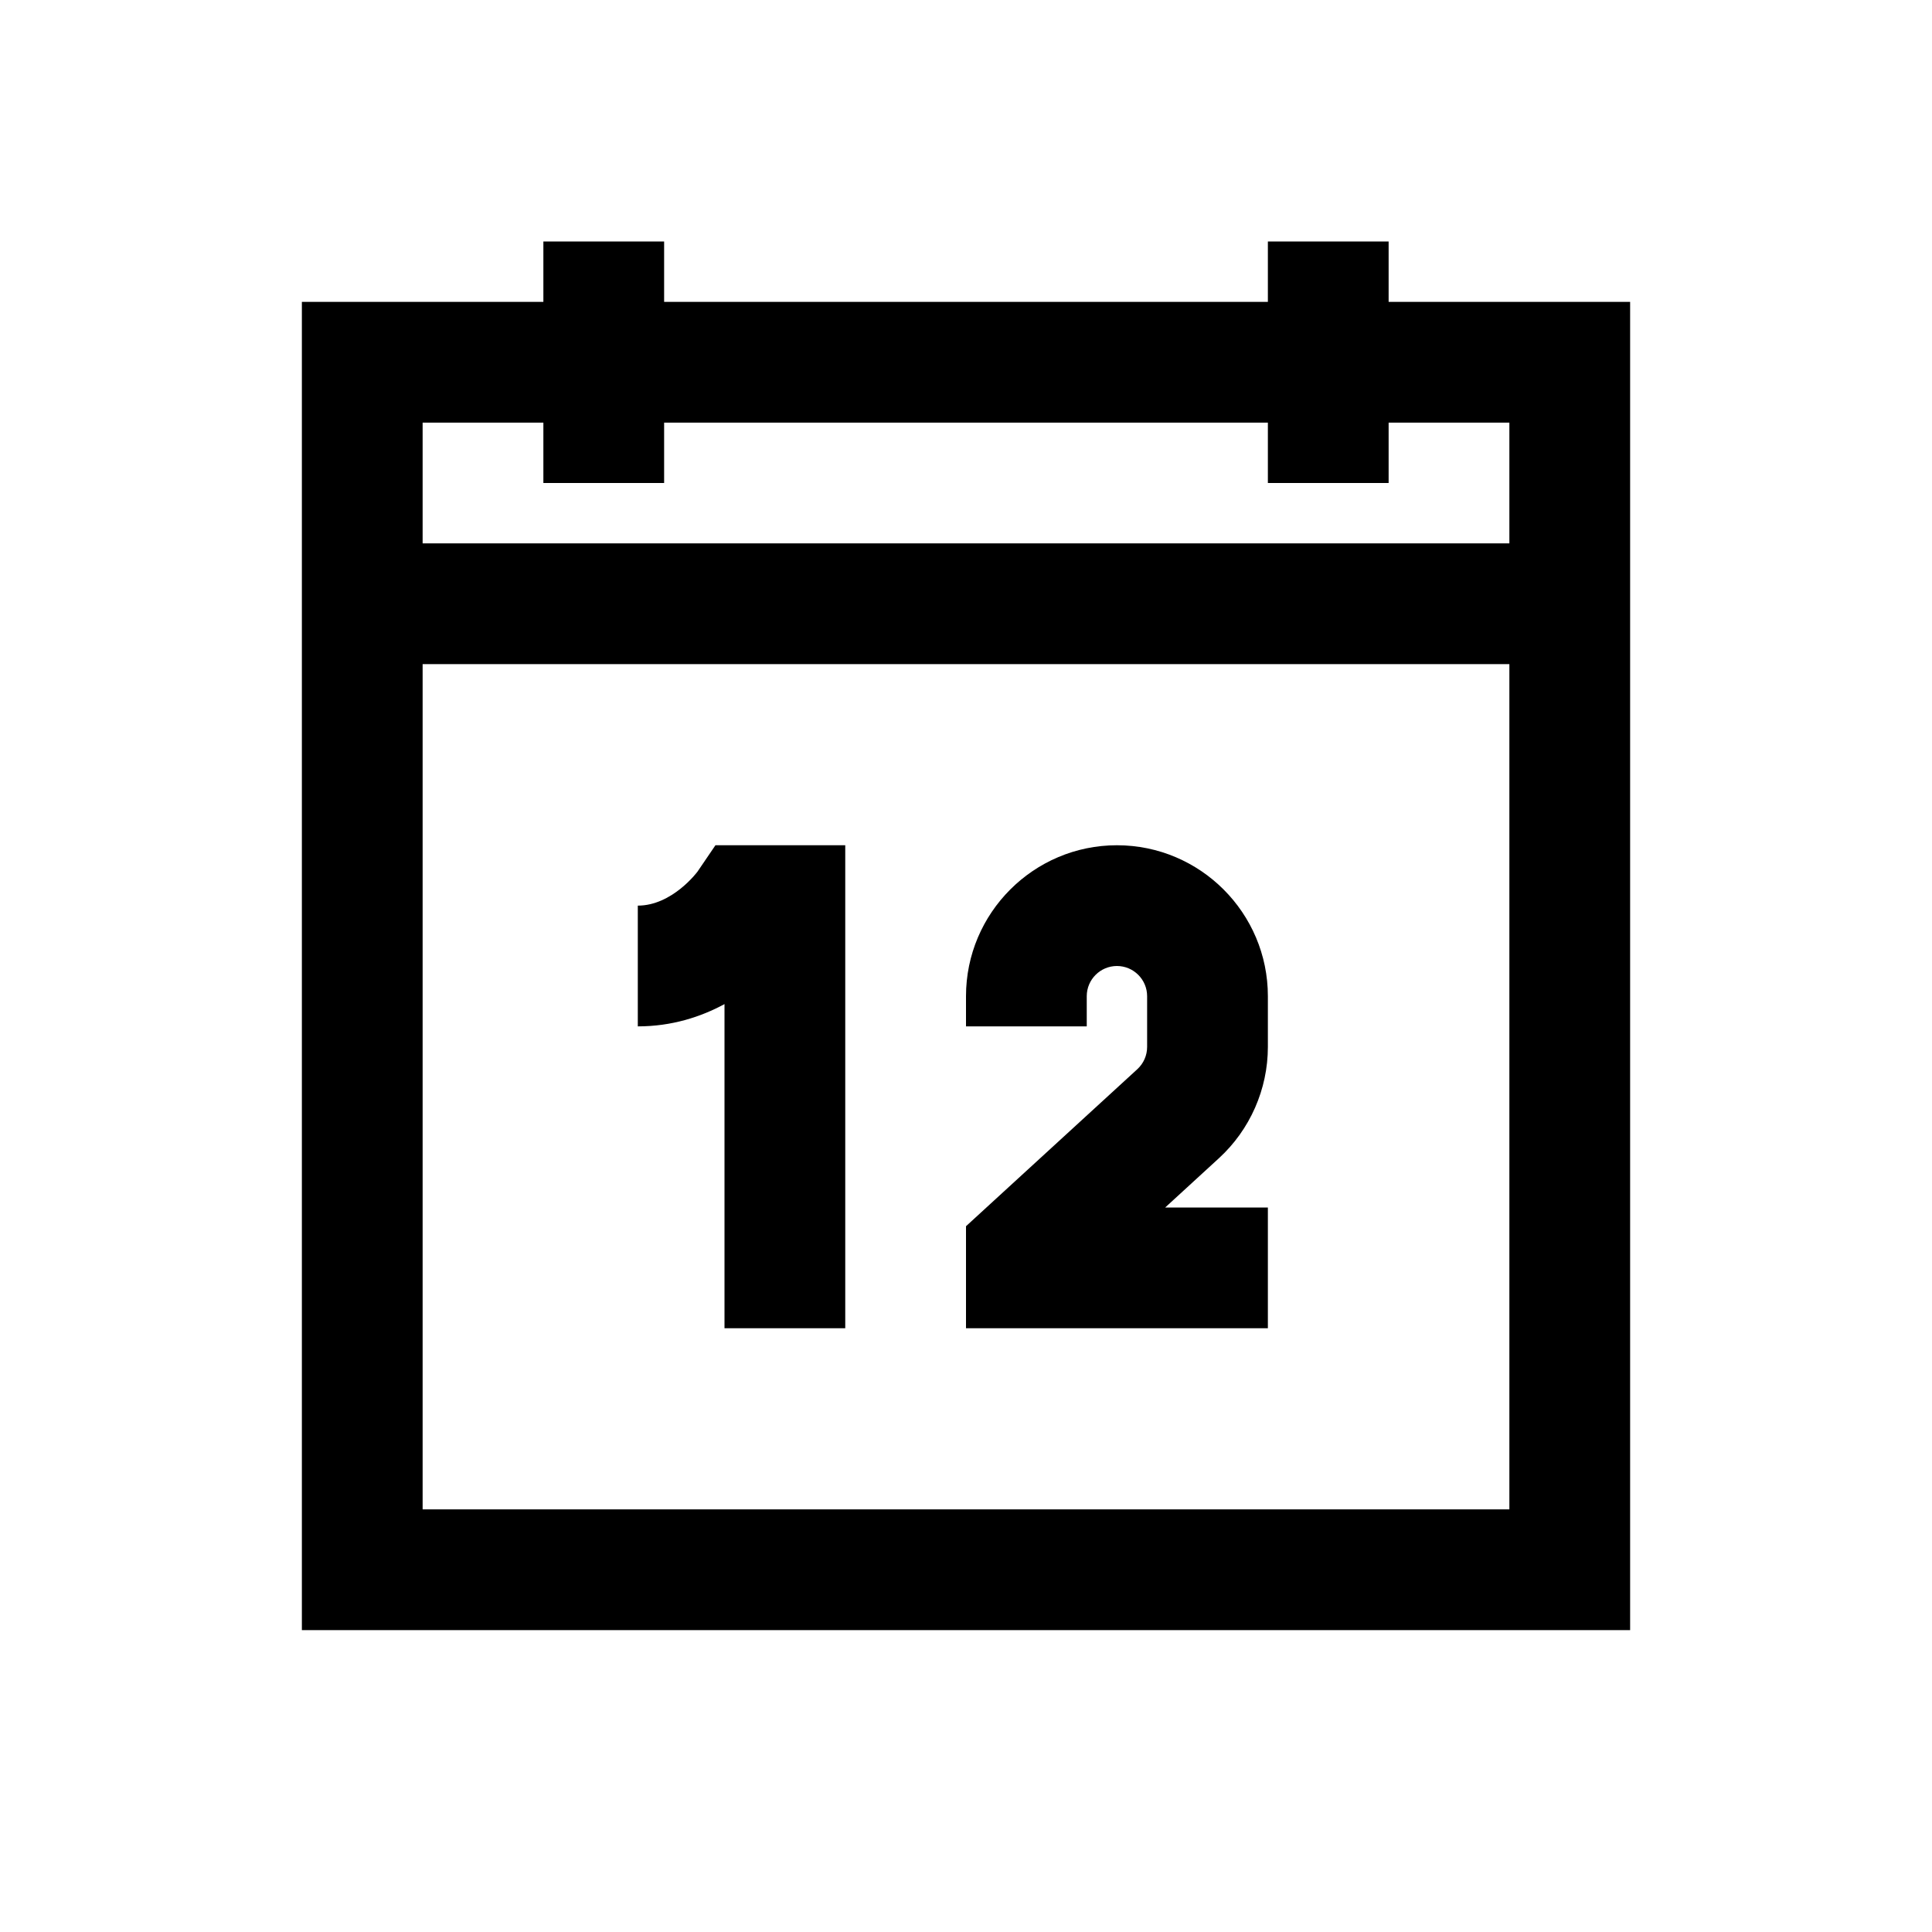 <?xml version="1.0" encoding="iso-8859-1"?>
<!-- Generator: Adobe Illustrator 19.1.1, SVG Export Plug-In . SVG Version: 6.00 Build 0)  -->
<svg version="1.1" id="Layer_1" xmlns="http://www.w3.org/2000/svg" xmlns:xlink="http://www.w3.org/1999/xlink" x="0px" y="0px"
	 viewBox="-7 9 32 32" enable-background="new -7 9 32 32" xml:space="preserve">
<g>
	<path d="M4.552,23.438C4.548,23.443,4.134,24,3.564,24v2C4.129,26,4.61,25.842,5,25.631V31h2v-8H4.85L4.552,23.438z"/>
	<path d="M11.5,23C10.121,23,9,24.122,9,25.5V26h2v-0.5c0-0.276,0.225-0.5,0.5-0.5s0.5,0.224,0.5,0.5v0.84
		c0,0.141-0.059,0.274-0.162,0.369L9,29.31V31h5v-2h-1.701l0.89-0.816C13.704,27.712,14,27.04,14,26.34V25.5
		C14,24.122,12.879,23,11.5,23z"/>
	<path d="M16,14v-1h-2v1H4v-1H2v1h-4v22h22V14H16z M2,16v1h2v-1h10v1h2v-1h2v2H0v-2H2z M0,34V20h18v14H0z"/>
</g>
</svg>
